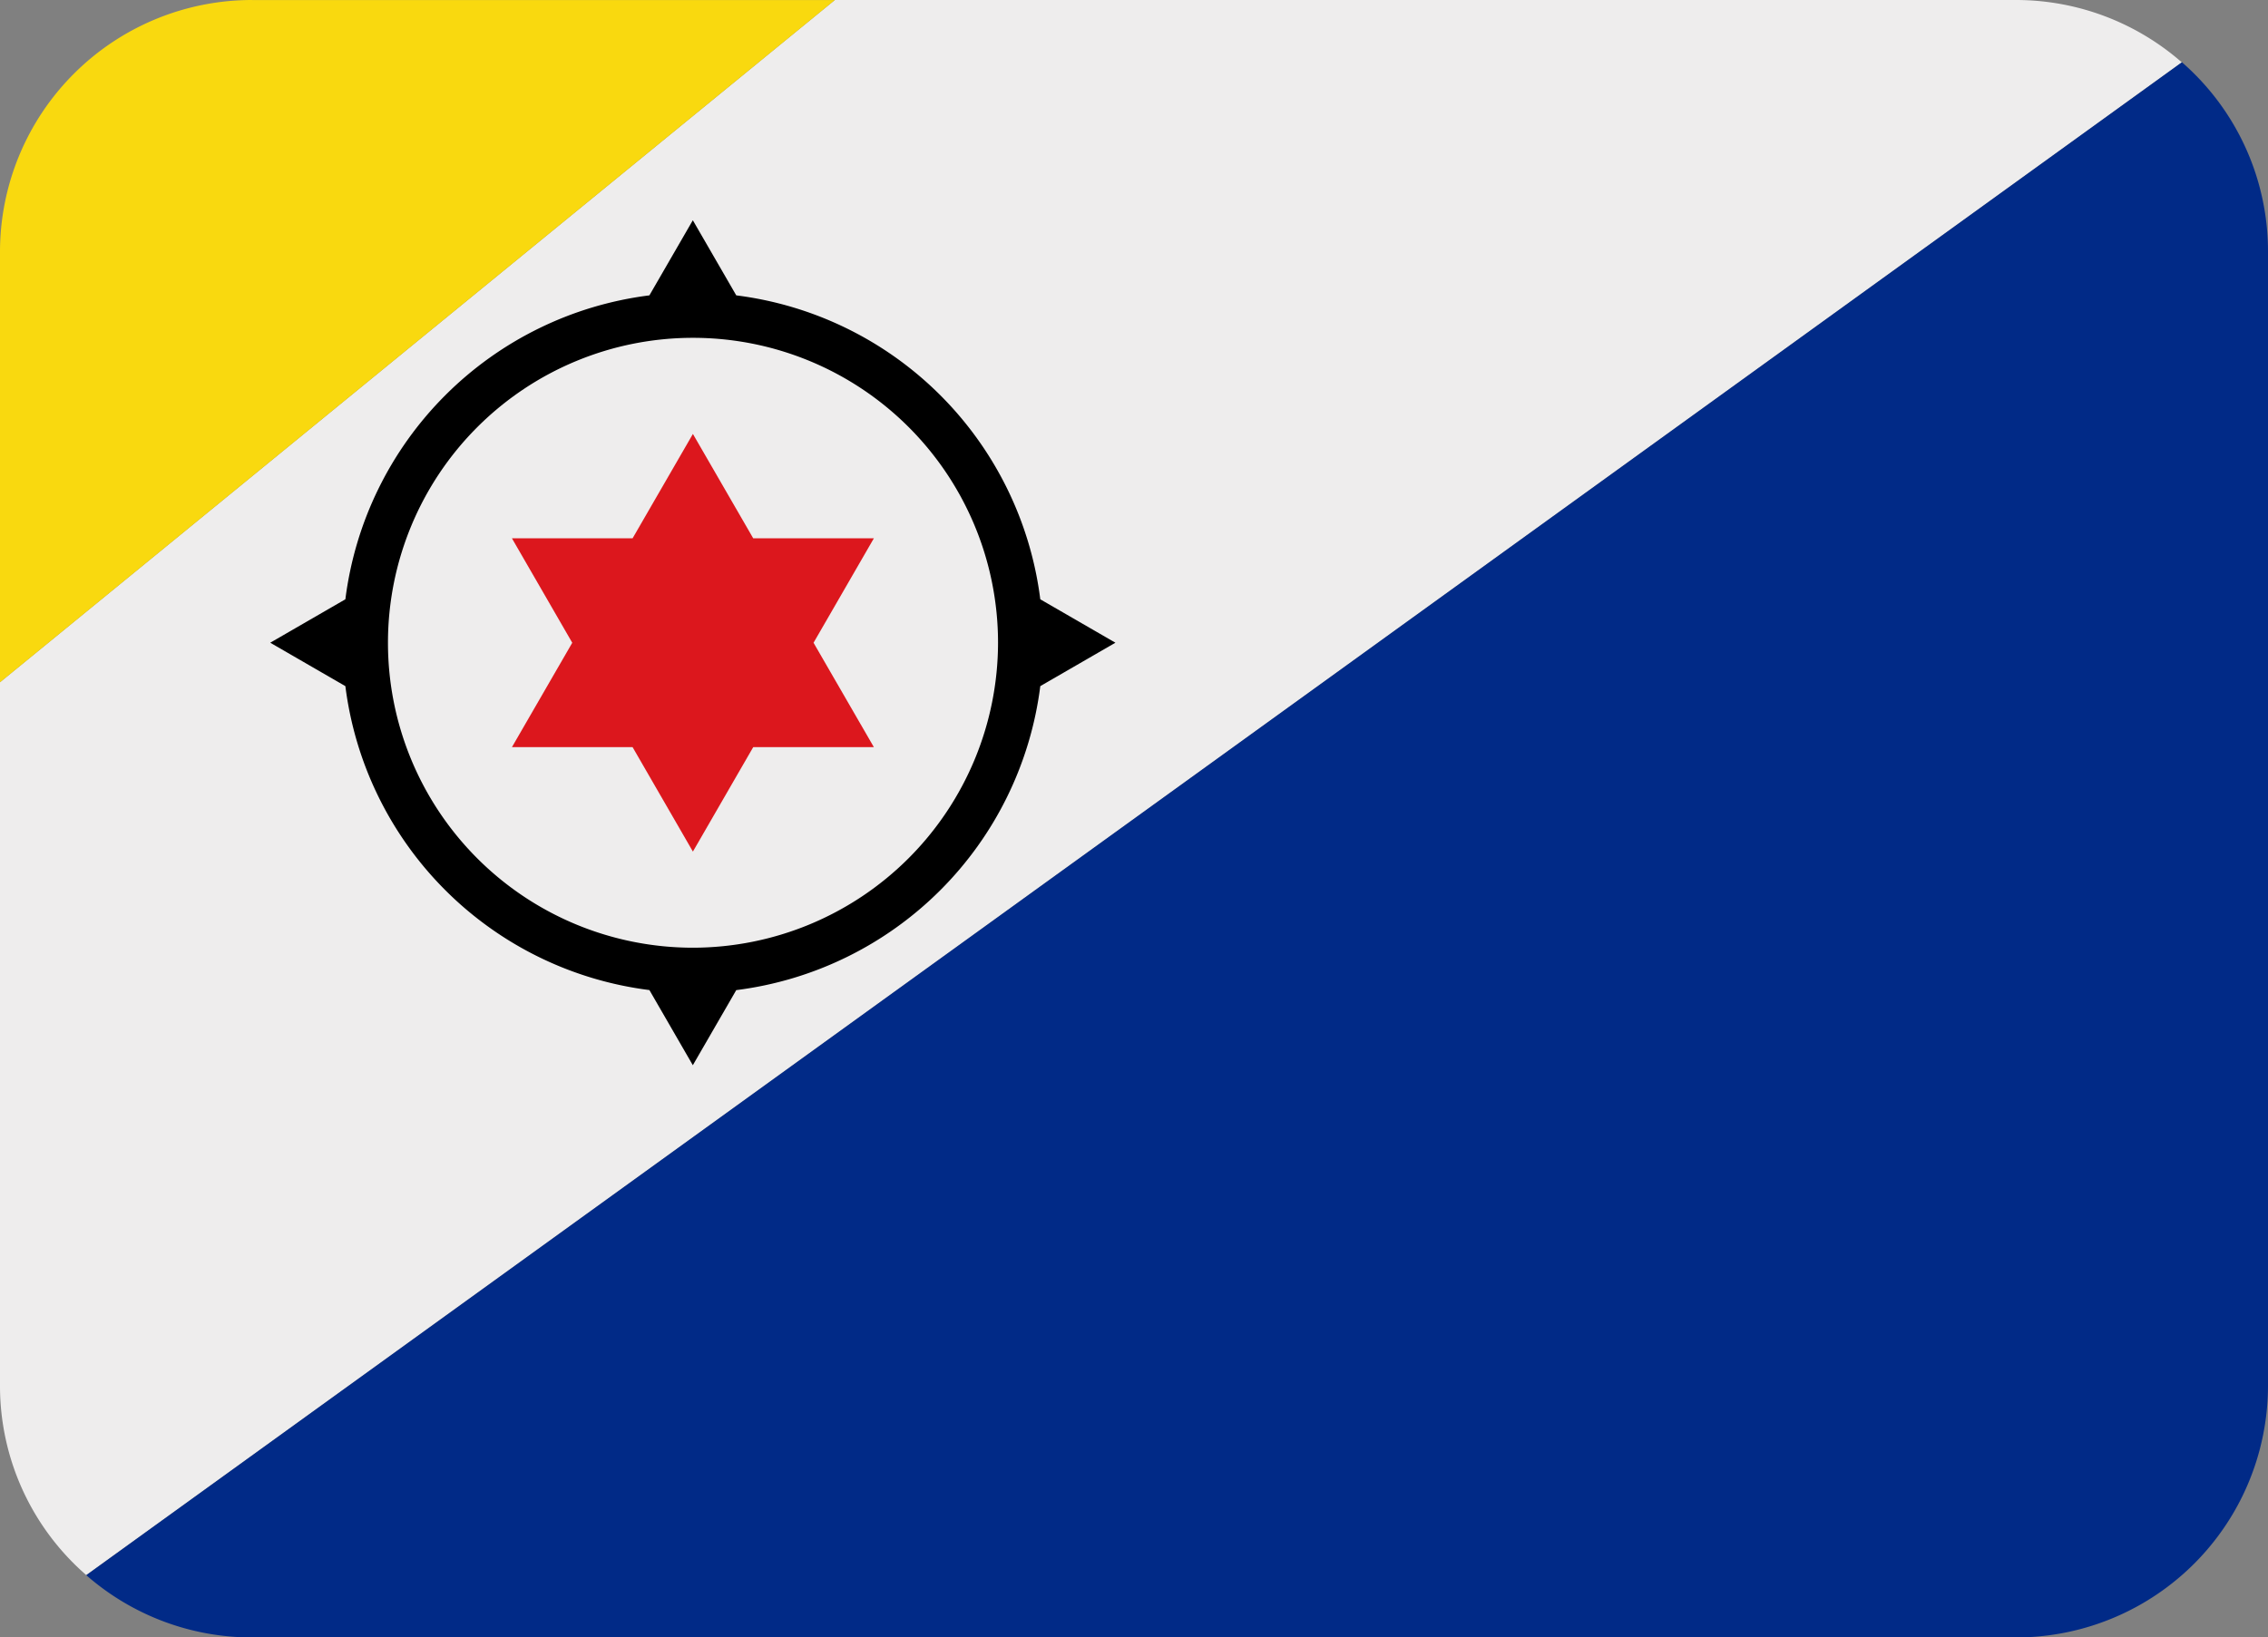 <svg id="BES" xmlns="http://www.w3.org/2000/svg" width="93.996" height="67.883" viewBox="0 0 93.996 67.883">
  <rect x="0" y="0" width="93.996" height="67.883" fill="#808080" stroke="none"/>
  <path id="Path_39429" data-name="Path 39429" d="M3.575,69.745,90.424,7.029a10.433,10.433,0,0,0-6.873-2.585H34.6L0,32.727V61.882a10.386,10.386,0,0,0,3.575,7.86Z" transform="translate(0 -4.444)" fill="#eeeded"/>
  <path id="Path_39430" data-name="Path 39430" d="M88.066,5.326,1.217,68.043a10.417,10.417,0,0,0,6.87,2.582H81.193A10.445,10.445,0,0,0,91.638,60.18v-47a10.4,10.4,0,0,0-3.569-7.86Z" transform="translate(2.358 -2.741)" fill="#012a87"/>
  <path id="Path_39431" data-name="Path 39431" d="M10.445,4.444A10.445,10.445,0,0,0,0,14.889V32.73L34.6,4.447H10.445Z" transform="translate(0 -4.444)" fill="#f9d90f"/>
  <path id="Path_39432" data-name="Path 39432" d="M35.721,26.862l3.114-1.8-3.114-1.8a14.528,14.528,0,0,0-12.6-12.6l-1.8-3.114-1.8,3.114a14.528,14.528,0,0,0-12.6,12.6l-3.114,1.8,3.114,1.8a14.528,14.528,0,0,0,12.6,12.6l1.8,3.116,1.8-3.114A14.534,14.534,0,0,0,35.721,26.862ZM21.328,37.706A12.642,12.642,0,1,1,33.97,25.064,12.66,12.66,0,0,1,21.328,37.706Z" transform="translate(7.393 1.583)"/>
  <path id="Path_39433" data-name="Path 39433" d="M19.718,19.225l2.5-4.33h-5l-2.5-4.327-2.5,4.327h-5l2.5,4.33-2.5,4.327h5l2.5,4.33,2.5-4.33h5Z" transform="translate(13.999 7.422)" fill="#dc171d"/>
</svg>
